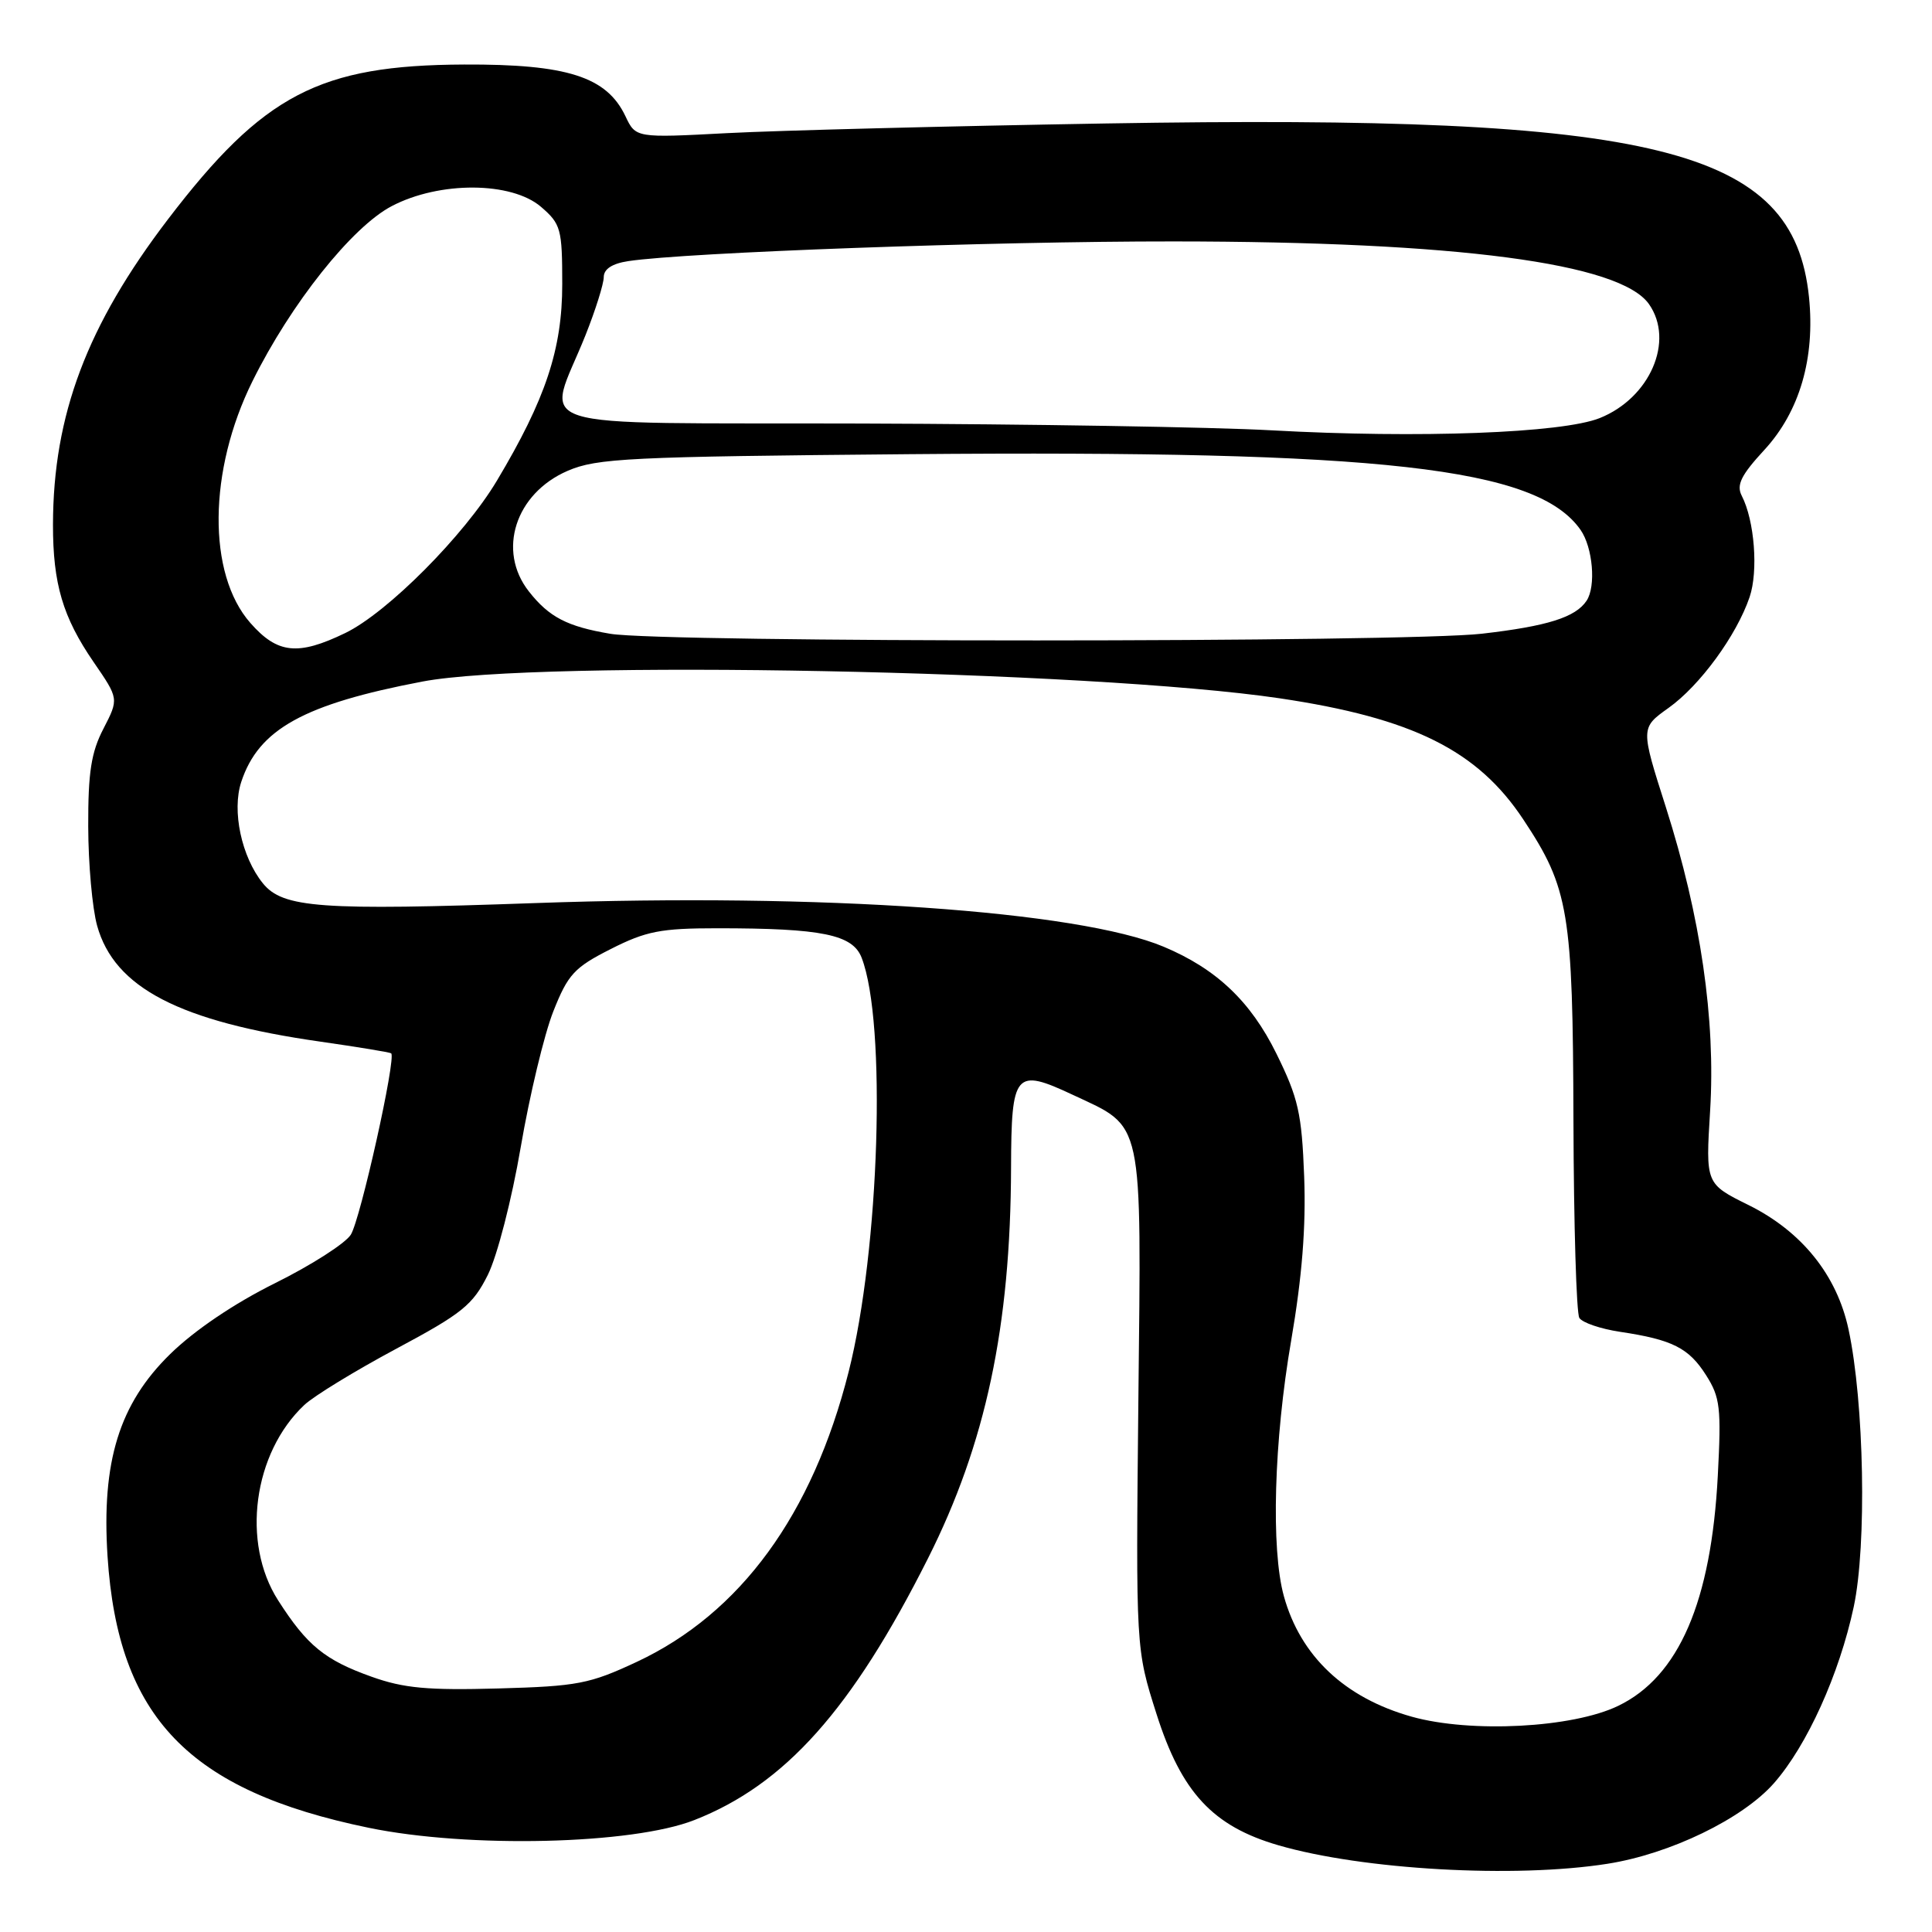 <?xml version="1.0" encoding="UTF-8" standalone="no"?>
<!DOCTYPE svg PUBLIC "-//W3C//DTD SVG 1.1//EN" "http://www.w3.org/Graphics/SVG/1.1/DTD/svg11.dtd" >
<svg xmlns="http://www.w3.org/2000/svg" xmlns:xlink="http://www.w3.org/1999/xlink" version="1.1" viewBox="0 0 256 256">
 <g >
 <path fill="currentColor"
d=" M 213.00 246.96 C 221.29 245.66 230.91 241.00 235.06 236.28 C 239.45 231.28 243.72 221.84 245.63 212.91 C 247.37 204.75 247.02 185.84 244.94 176.15 C 243.40 168.96 238.74 163.17 231.70 159.68 C 226.00 156.86 226.00 156.86 226.60 147.18 C 227.34 135.09 225.35 121.45 220.74 106.97 C 217.38 96.45 217.38 96.45 221.08 93.81 C 225.24 90.85 230.10 84.21 231.83 79.12 C 233.00 75.69 232.49 68.98 230.79 65.69 C 230.06 64.26 230.69 62.97 233.79 59.61 C 238.46 54.54 240.53 47.45 239.70 39.36 C 237.66 19.58 219.63 15.13 146.50 16.36 C 125.60 16.71 103.04 17.29 96.37 17.64 C 84.24 18.28 84.24 18.28 82.87 15.39 C 80.39 10.17 75.15 8.49 61.50 8.55 C 42.33 8.63 34.90 12.51 22.27 29.04 C 11.53 43.11 7.05 54.98 7.02 69.50 C 7.01 77.35 8.32 81.78 12.40 87.72 C 15.75 92.59 15.75 92.59 13.71 96.55 C 12.08 99.68 11.67 102.36 11.69 109.50 C 11.70 114.45 12.23 120.37 12.87 122.66 C 15.16 130.89 23.77 135.36 42.50 138.03 C 47.45 138.74 51.65 139.43 51.83 139.57 C 52.54 140.12 47.75 161.62 46.48 163.61 C 45.74 164.77 41.22 167.66 36.44 170.03 C 31.04 172.71 25.78 176.26 22.55 179.42 C 15.80 186.02 13.44 193.66 14.25 206.23 C 15.64 227.55 25.00 237.27 48.85 242.19 C 62.09 244.92 83.76 244.41 92.00 241.17 C 104.02 236.46 112.88 226.53 122.96 206.50 C 130.61 191.30 133.91 175.78 133.97 154.72 C 134.01 142.05 134.49 141.48 142.17 145.08 C 151.61 149.50 151.24 147.76 150.84 185.50 C 150.50 218.50 150.50 218.50 153.25 227.13 C 156.55 237.51 160.71 241.99 169.40 244.51 C 180.58 247.76 200.70 248.90 213.00 246.96 Z  M 187.06 227.47 C 178.19 224.98 172.32 219.45 170.12 211.50 C 168.39 205.26 168.80 190.88 171.09 177.61 C 172.53 169.21 173.06 162.57 172.81 155.92 C 172.49 147.51 172.04 145.52 169.13 139.61 C 165.72 132.69 161.18 128.38 154.20 125.45 C 142.88 120.69 108.76 118.32 71.00 119.66 C 42.44 120.67 37.48 120.31 34.83 117.04 C 32.00 113.54 30.70 107.44 31.97 103.60 C 34.27 96.62 40.27 93.30 55.97 90.31 C 71.31 87.38 144.54 88.82 169.57 92.53 C 187.19 95.15 195.78 99.42 201.85 108.59 C 207.89 117.70 208.41 120.83 208.49 148.50 C 208.53 162.25 208.88 174.01 209.27 174.63 C 209.66 175.26 212.08 176.08 214.65 176.47 C 221.61 177.51 223.78 178.61 226.07 182.23 C 227.93 185.15 228.09 186.56 227.62 195.50 C 226.75 212.23 222.46 222.15 214.43 226.03 C 208.39 228.96 194.88 229.66 187.06 227.47 Z  M 49.25 222.18 C 43.04 219.97 40.68 218.04 36.85 212.05 C 31.96 204.42 33.55 192.53 40.32 186.17 C 41.58 184.98 47.07 181.63 52.50 178.72 C 61.26 174.04 62.65 172.91 64.64 168.93 C 65.89 166.41 67.81 158.96 69.00 152.00 C 70.17 145.16 72.11 137.07 73.31 134.03 C 75.26 129.10 76.09 128.20 80.93 125.75 C 85.61 123.38 87.55 123.00 95.04 123.00 C 108.92 123.00 112.98 123.83 114.17 126.90 C 117.49 135.47 116.55 165.56 112.45 181.77 C 107.66 200.70 98.12 213.77 84.39 220.20 C 78.13 223.13 76.53 223.44 66.02 223.73 C 56.70 223.99 53.50 223.70 49.25 222.18 Z  M 33.17 82.54 C 27.46 76.04 27.58 62.35 33.46 50.50 C 38.53 40.26 46.64 30.06 51.91 27.31 C 58.24 23.99 67.78 24.05 71.69 27.41 C 74.32 29.68 74.50 30.32 74.50 37.66 C 74.50 46.26 72.30 52.88 65.85 63.68 C 61.52 70.94 51.33 81.18 45.75 83.88 C 39.47 86.92 36.76 86.63 33.17 82.54 Z  M 80.87 83.98 C 75.15 83.02 72.75 81.77 70.08 78.37 C 65.84 72.98 68.28 65.39 75.21 62.39 C 79.11 60.71 83.25 60.51 120.50 60.18 C 183.24 59.64 203.64 61.94 209.43 70.21 C 211.06 72.54 211.50 77.70 210.23 79.60 C 208.77 81.80 205.04 82.97 196.36 83.97 C 186.09 85.15 87.82 85.16 80.87 83.98 Z  M 168.50 57.02 C 160.80 56.59 136.34 56.19 114.14 56.12 C 68.23 55.98 72.43 57.33 77.58 44.42 C 78.91 41.08 80.00 37.61 80.00 36.72 C 80.00 35.65 81.12 34.92 83.25 34.60 C 90.95 33.44 131.55 31.97 155.51 31.99 C 193.08 32.01 214.69 34.86 218.50 40.30 C 221.91 45.17 218.64 52.73 211.97 55.40 C 206.99 57.39 188.00 58.10 168.50 57.02 Z "/>
</g>
</svg>